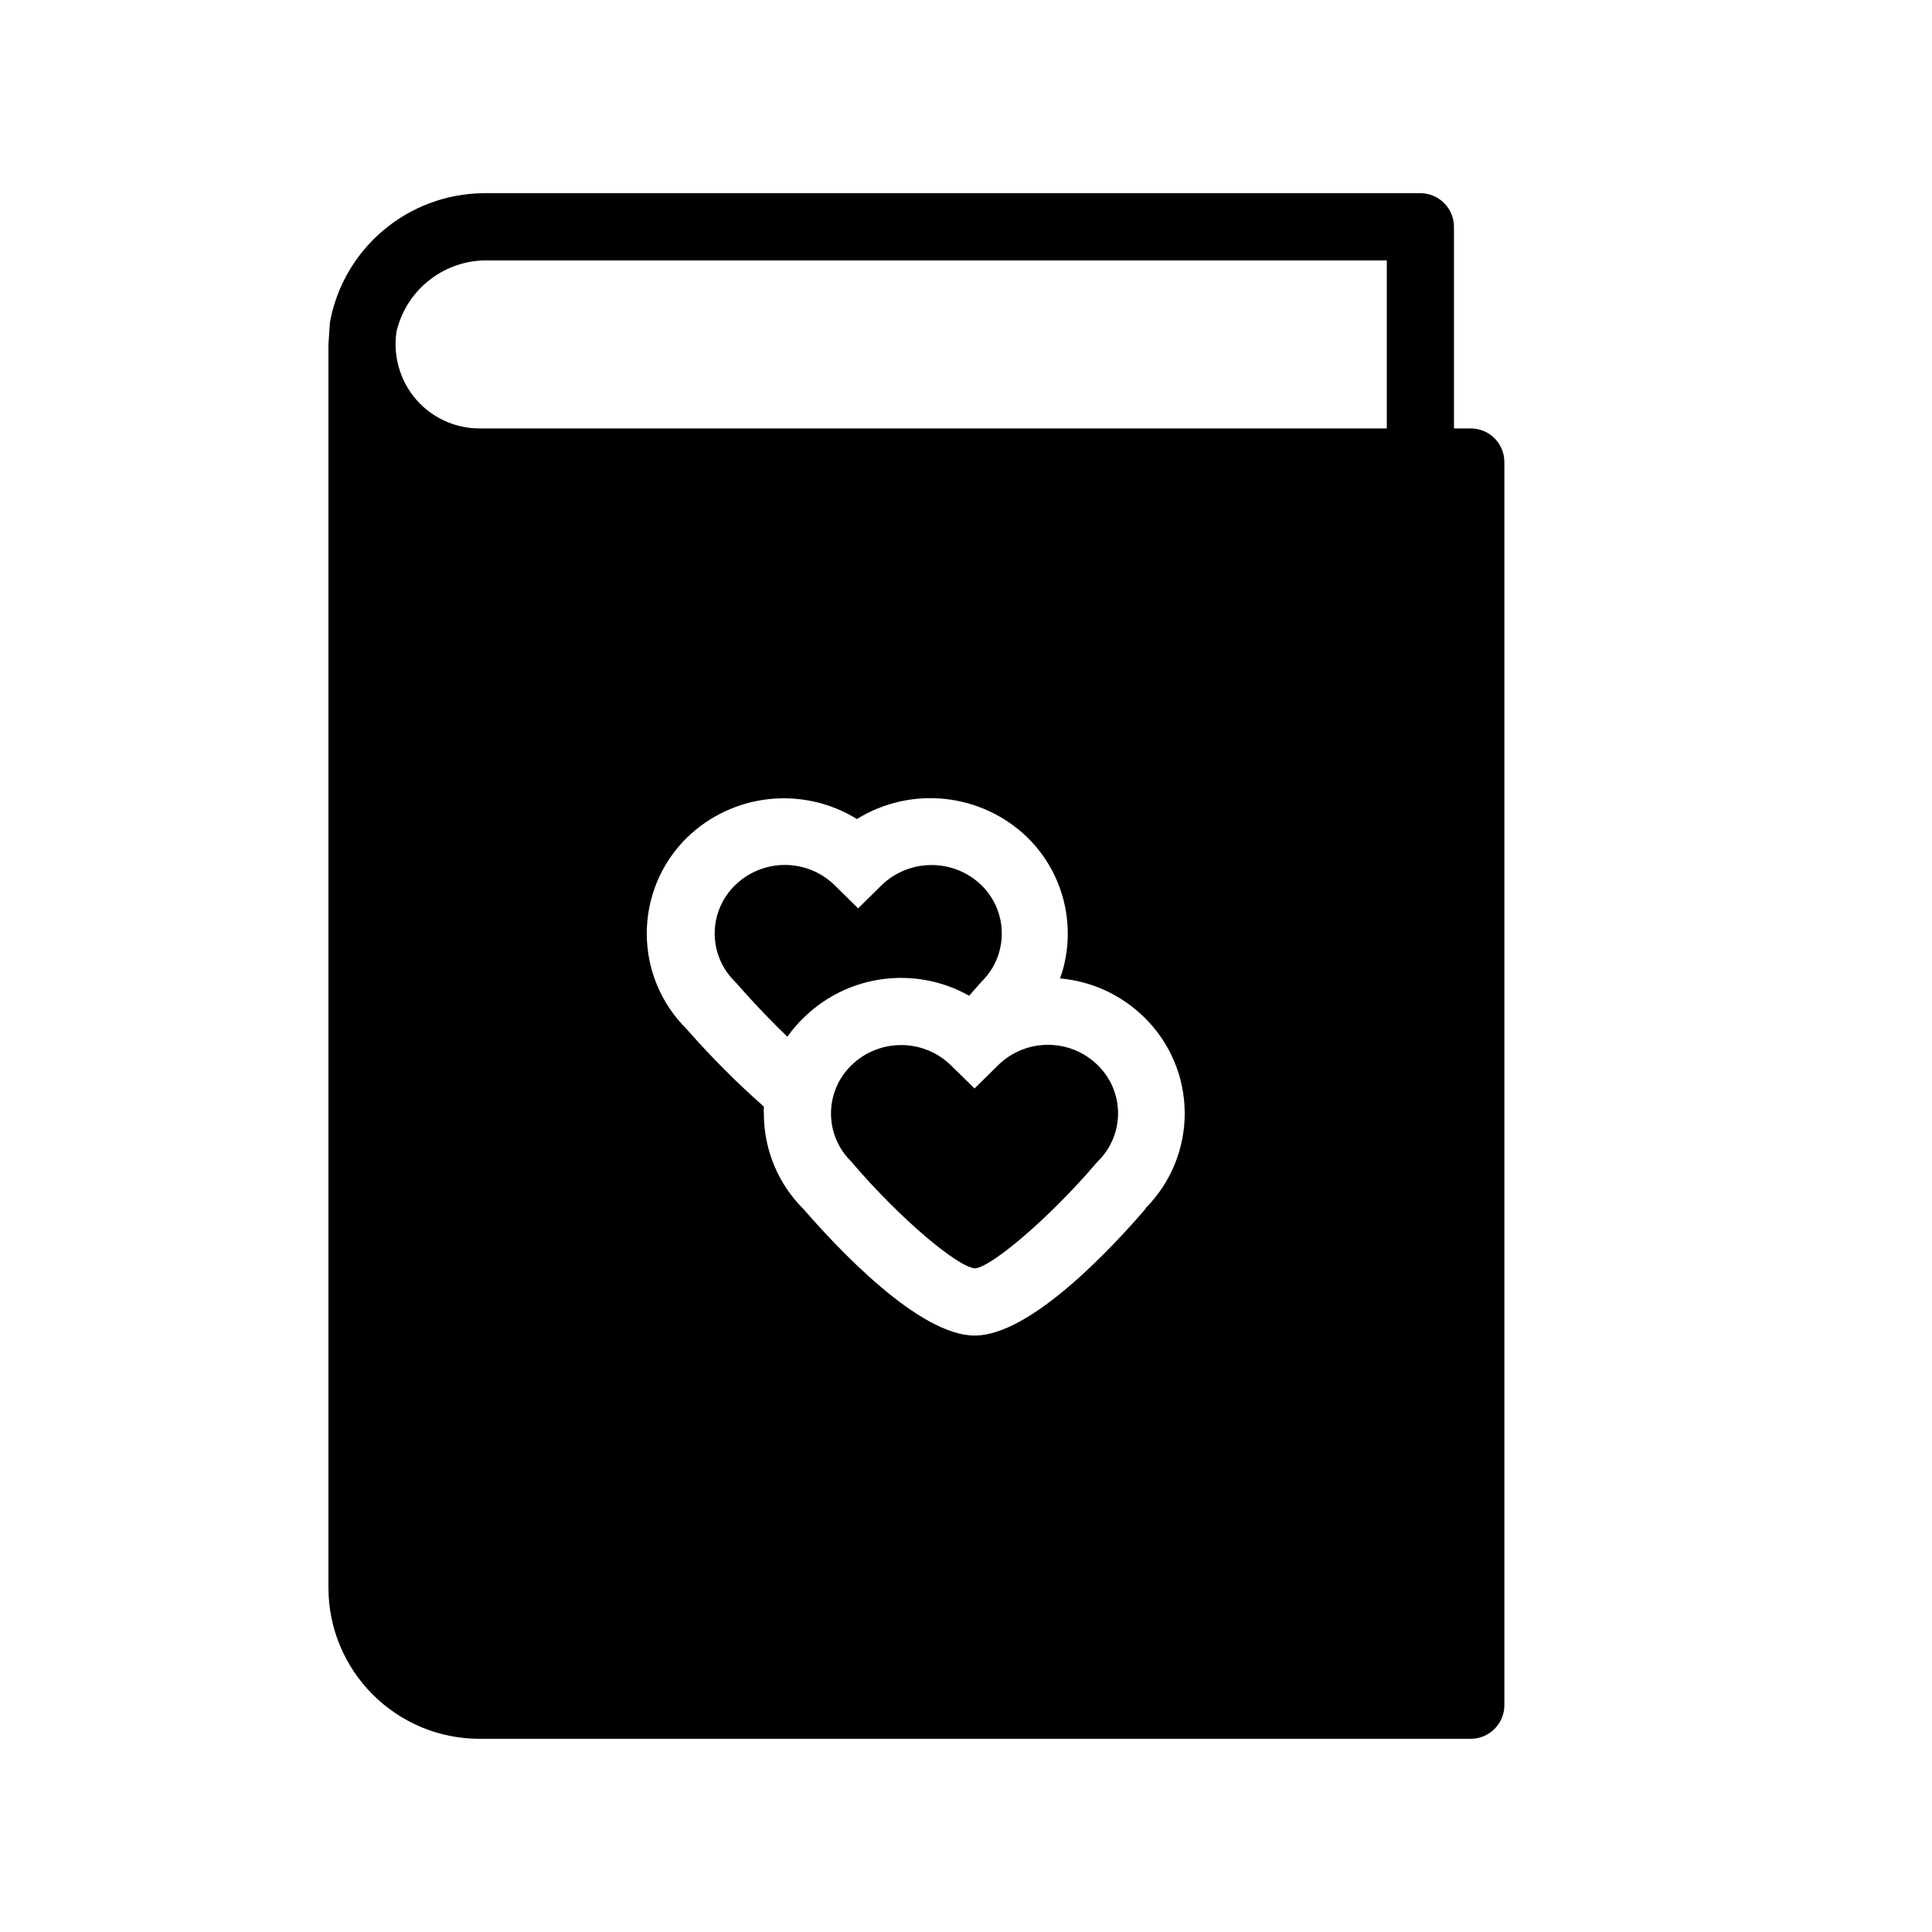 <?xml version="1.0" encoding="UTF-8"?>
<svg width="100px" height="100px" viewBox="0 0 100 100" version="1.1" xmlns="http://www.w3.org/2000/svg" xmlns:xlink="http://www.w3.org/1999/xlink">
    <!-- Generator: Sketch 64 (93537) - https://sketch.com -->
    <title>explainer</title>
    <desc>Created with Sketch.</desc>
    <g id="explainer" stroke="none" stroke-width="1" fill="none" fill-rule="evenodd">
        <path d="M76.128,22.176 L75.257,22.176 L75.257,11.741 C75.257,11.278 75.074,10.838 74.748,10.512 C74.422,10.186 73.979,10 73.519,10 L25.035,10 C21.125,10.033 17.786,12.834 17.078,16.678 L17,17.826 L17,82.174 C17,86.495 20.502,90 24.826,90 L76.128,90 C76.587,90 77.031,89.814 77.357,89.488 C77.683,89.162 77.866,88.722 77.866,88.259 L77.866,23.914 C77.866,23.454 77.683,23.011 77.357,22.684 C77.031,22.358 76.587,22.176 76.128,22.176 L76.128,22.176 Z M59.318,62.538 C57.58,64.563 53.354,69.122 50.459,69.128 C47.563,69.138 43.321,64.579 41.58,62.571 L41.58,62.574 C40.272,61.27 39.538,59.499 39.538,57.653 C39.528,57.526 39.528,57.402 39.538,57.278 C38.123,56.03 36.789,54.689 35.547,53.271 C34.22,51.963 33.477,50.18 33.477,48.318 C33.477,46.456 34.22,44.672 35.547,43.365 C37.911,41.059 41.544,40.658 44.355,42.393 C47.165,40.655 50.795,41.046 53.171,43.339 C54.512,44.649 55.265,46.439 55.268,48.314 C55.271,49.107 55.138,49.896 54.867,50.643 C56.504,50.786 58.04,51.494 59.214,52.645 C60.547,53.939 61.307,55.716 61.32,57.575 C61.336,59.434 60.606,61.221 59.292,62.538 L59.318,62.538 Z M71.781,22.176 L24.826,22.176 C23.672,22.176 22.563,21.719 21.748,20.904 C20.773,19.923 20.32,18.537 20.522,17.167 C21.017,15.058 22.866,13.545 25.035,13.479 L71.781,13.479 L71.781,22.176 Z M51.659,55.139 L50.443,56.339 L49.217,55.139 C47.785,53.743 45.5,53.743 44.068,55.139 C43.393,55.794 43.012,56.694 43.012,57.633 C43.012,58.576 43.393,59.476 44.068,60.131 L44.163,60.245 C46.563,63.043 49.536,65.573 50.469,65.652 C51.34,65.573 54.366,62.991 56.72,60.226 L56.815,60.121 C57.489,59.466 57.871,58.566 57.871,57.627 C57.871,56.684 57.489,55.784 56.815,55.129 C55.383,53.727 53.087,53.73 51.659,55.139 L51.659,55.139 Z M50.163,51.539 L50.701,50.929 L50.795,50.815 L50.798,50.818 C51.473,50.163 51.852,49.263 51.852,48.32 C51.855,47.378 51.473,46.475 50.798,45.816 C49.357,44.427 47.075,44.427 45.633,45.816 L44.417,47.016 L43.201,45.816 L43.198,45.816 C41.766,44.421 39.484,44.421 38.052,45.816 C37.374,46.472 36.992,47.375 36.992,48.317 C36.992,49.26 37.374,50.163 38.052,50.818 L38.147,50.923 C38.147,50.923 39.33,52.295 40.755,53.662 C41.01,53.296 41.303,52.957 41.626,52.651 C43.908,50.43 47.384,49.977 50.163,51.539 L50.163,51.539 Z" id="Fill-1" fill="#000000"></path>
    </g>
</svg>